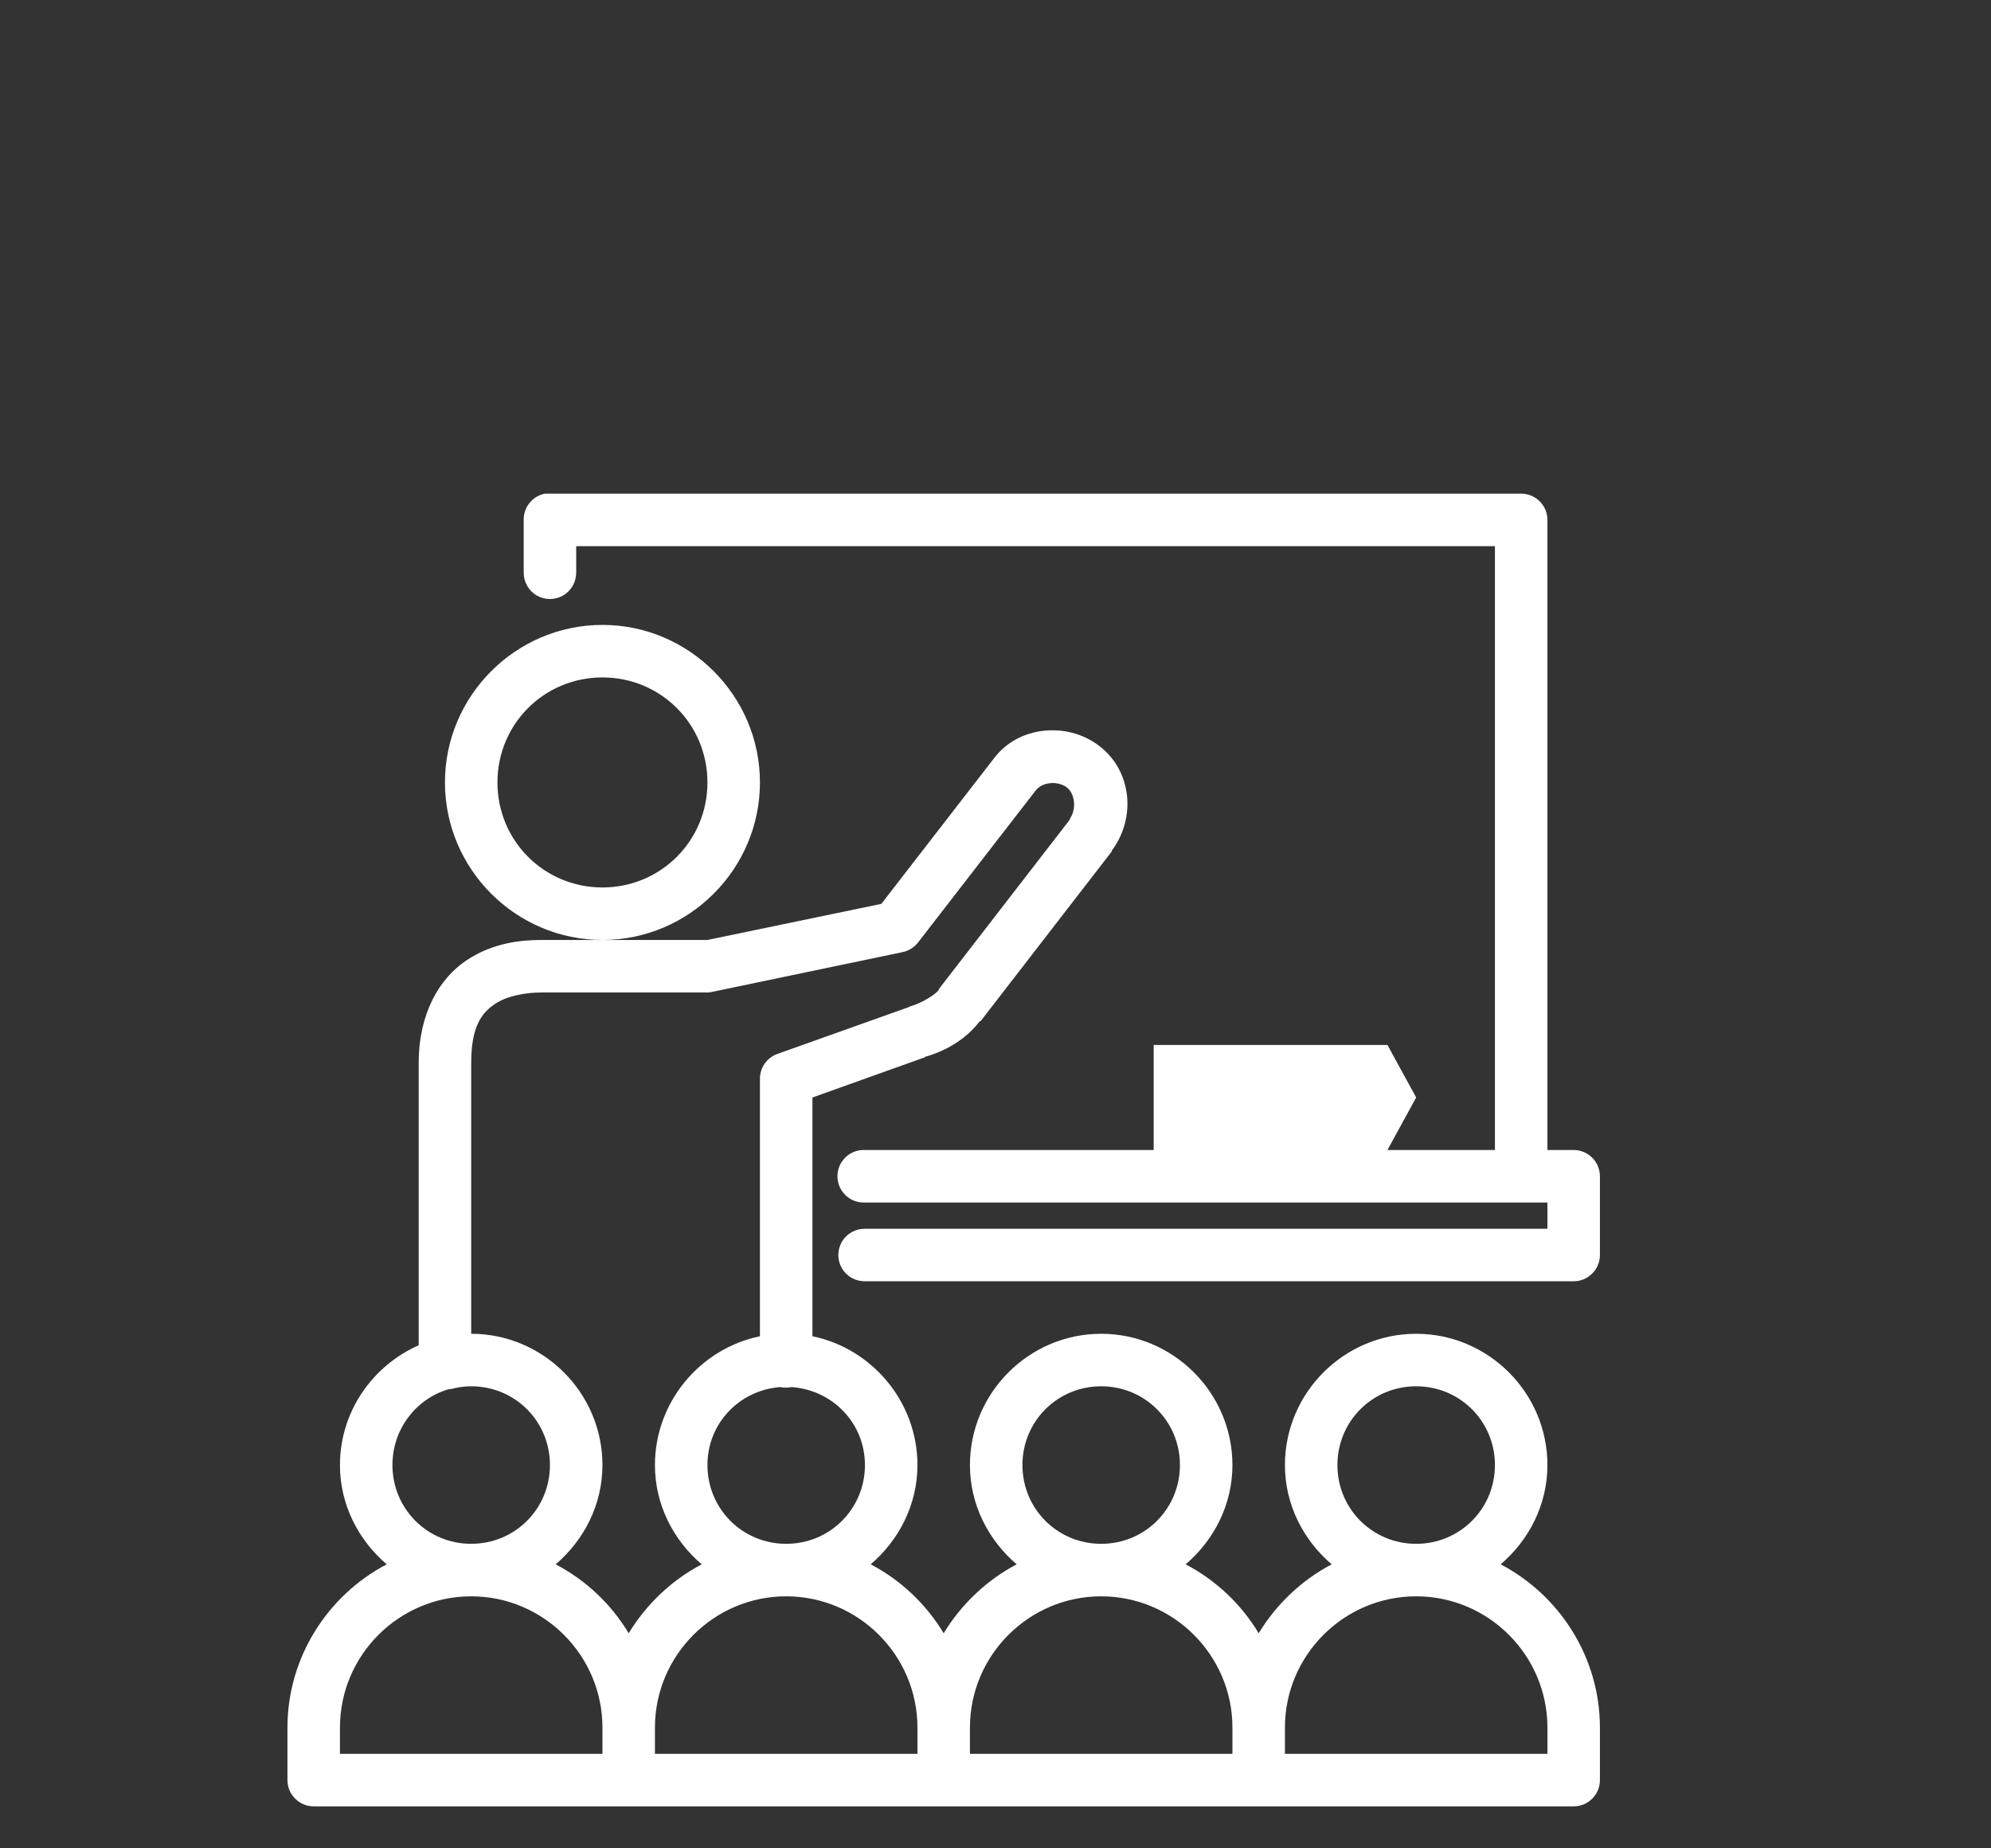 <svg width="125" height="116" viewBox="0 0 125 116" fill="none" xmlns="http://www.w3.org/2000/svg">
<rect x="0" y="0" width="125" height="116" fill="#333333" stroke="none"/>
<path d="M34.218 30.986C33.432 31.134 32.866 31.83 32.879 32.634V35.93C32.872 36.523 33.181 37.076 33.696 37.379C34.211 37.675 34.842 37.675 35.357 37.379C35.872 37.076 36.181 36.523 36.175 35.93V34.282H93.855V72.186H87.108L88.911 68.89L87.108 65.594H72.431V72.186H54.303C54.251 72.186 54.2 72.186 54.148 72.186C53.241 72.231 52.533 73.004 52.578 73.912C52.623 74.819 53.395 75.527 54.303 75.482H97.151V77.13H54.303C53.711 77.124 53.157 77.433 52.854 77.948C52.558 78.463 52.558 79.094 52.854 79.609C53.157 80.124 53.711 80.433 54.303 80.426H98.799C99.707 80.426 100.447 79.686 100.447 78.778V73.834C100.447 72.927 99.707 72.186 98.799 72.186H97.151V32.634C97.151 31.727 96.411 30.986 95.503 30.986H34.527C34.475 30.986 34.424 30.986 34.372 30.986C34.321 30.986 34.269 30.986 34.218 30.986ZM37.823 39.226C32.383 39.226 27.935 43.675 27.935 49.114C27.935 54.554 32.383 59.002 37.823 59.002C43.263 59.002 47.711 54.554 47.711 49.114C47.711 43.675 43.263 39.226 37.823 39.226ZM37.823 59.002H34.012C32.769 59.002 30.96 59.157 29.274 60.29C27.587 61.423 26.287 63.605 26.287 66.727V84.443C23.39 85.724 21.343 88.608 21.343 91.962C21.343 94.46 22.508 96.681 24.278 98.194C20.59 100.125 18.047 104.02 18.047 108.442V111.738C18.047 112.646 18.787 113.386 19.695 113.386H39.471C39.522 113.386 39.574 113.386 39.625 113.386H79.023C79.074 113.386 79.126 113.386 79.177 113.386H98.799C99.707 113.386 100.447 112.646 100.447 111.738V108.442C100.447 104.02 97.904 100.125 94.215 98.194C95.986 96.681 97.151 94.46 97.151 91.962C97.151 87.43 93.443 83.722 88.911 83.722C84.379 83.722 80.671 87.43 80.671 91.962C80.671 94.46 81.836 96.681 83.606 98.194C81.727 99.179 80.117 100.711 79.023 102.52C77.922 100.685 76.338 99.192 74.439 98.194C76.21 96.681 77.375 94.46 77.375 91.962C77.375 87.43 73.667 83.722 69.135 83.722C64.603 83.722 60.895 87.43 60.895 91.962C60.895 94.46 62.06 96.681 63.83 98.194C61.951 99.179 60.341 100.711 59.247 102.52C58.146 100.698 56.562 99.185 54.663 98.194C56.434 96.681 57.599 94.46 57.599 91.962C57.599 87.997 54.754 84.649 51.007 83.877V68.89L58.062 66.367L58.114 66.315C58.127 66.309 58.153 66.322 58.165 66.315C59.569 65.891 60.721 65.137 61.513 64.101H61.564L69.804 53.44C69.804 53.421 69.804 53.408 69.804 53.389C71.324 51.367 71.092 48.38 68.98 46.797C67.97 46.037 66.727 45.741 65.53 45.87C64.332 45.999 63.18 46.565 62.388 47.621L55.333 56.736L44.415 59.002H37.823ZM37.823 42.522C41.486 42.522 44.415 45.451 44.415 49.114C44.415 52.777 41.486 55.706 37.823 55.706C34.16 55.706 31.231 52.777 31.231 49.114C31.231 45.451 34.16 42.522 37.823 42.522ZM65.89 49.166C66.251 49.121 66.663 49.192 66.972 49.423C67.487 49.81 67.596 50.762 67.178 51.38C67.165 51.393 67.191 51.419 67.178 51.432L58.938 62.092C58.938 62.112 58.938 62.124 58.938 62.144C58.758 62.382 57.972 62.936 57.135 63.174C57.103 63.187 57.065 63.206 57.032 63.225L48.792 66.161C48.123 66.406 47.692 67.049 47.711 67.757V83.877C43.964 84.649 41.119 87.997 41.119 91.962C41.119 94.46 42.284 96.681 44.054 98.194C42.175 99.179 40.565 100.711 39.471 102.52C38.37 100.685 36.786 99.192 34.887 98.194C36.658 96.681 37.823 94.46 37.823 91.962C37.823 87.43 34.115 83.722 29.583 83.722V66.727C29.583 64.41 30.252 63.573 31.076 63.019C31.9 62.466 33.111 62.298 34.012 62.298H44.415C44.537 62.292 44.66 62.279 44.775 62.247L56.62 59.775C57 59.704 57.348 59.505 57.599 59.208L65.015 49.629C65.214 49.365 65.53 49.211 65.89 49.166ZM29.583 87.018C32.332 87.018 34.527 89.213 34.527 91.962C34.527 94.711 32.332 96.906 29.583 96.906C26.834 96.906 24.639 94.711 24.639 91.962C24.639 89.735 26.081 87.849 28.089 87.224C28.186 87.192 28.302 87.199 28.398 87.173C28.469 87.16 28.54 87.141 28.604 87.121C28.926 87.057 29.242 87.018 29.583 87.018ZM69.135 87.018C71.884 87.018 74.079 89.213 74.079 91.962C74.079 94.711 71.884 96.906 69.135 96.906C66.386 96.906 64.191 94.711 64.191 91.962C64.191 89.213 66.386 87.018 69.135 87.018ZM88.911 87.018C91.66 87.018 93.855 89.213 93.855 91.962C93.855 94.711 91.66 96.906 88.911 96.906C86.162 96.906 83.967 94.711 83.967 91.962C83.967 89.213 86.162 87.018 88.911 87.018ZM48.947 87.07C48.966 87.07 48.979 87.07 48.998 87.07C49.217 87.115 49.449 87.115 49.668 87.07C49.687 87.07 49.7 87.07 49.719 87.07C52.288 87.263 54.303 89.342 54.303 91.962C54.303 94.711 52.108 96.906 49.359 96.906C46.61 96.906 44.415 94.711 44.415 91.962C44.415 89.355 46.404 87.282 48.947 87.07ZM29.583 100.202C34.121 100.202 37.823 103.904 37.823 108.442V110.09H21.343V108.442C21.343 103.904 25.044 100.202 29.583 100.202ZM49.359 100.202C53.897 100.202 57.599 103.904 57.599 108.442V110.09H41.119V108.442C41.119 103.904 44.82 100.202 49.359 100.202ZM69.135 100.202C73.673 100.202 77.375 103.904 77.375 108.442V110.09H60.895V108.442C60.895 103.904 64.596 100.202 69.135 100.202ZM88.911 100.202C93.449 100.202 97.151 103.904 97.151 108.442V110.09H80.671V108.442C80.671 103.904 84.372 100.202 88.911 100.202Z" fill="white"/>
</svg>
